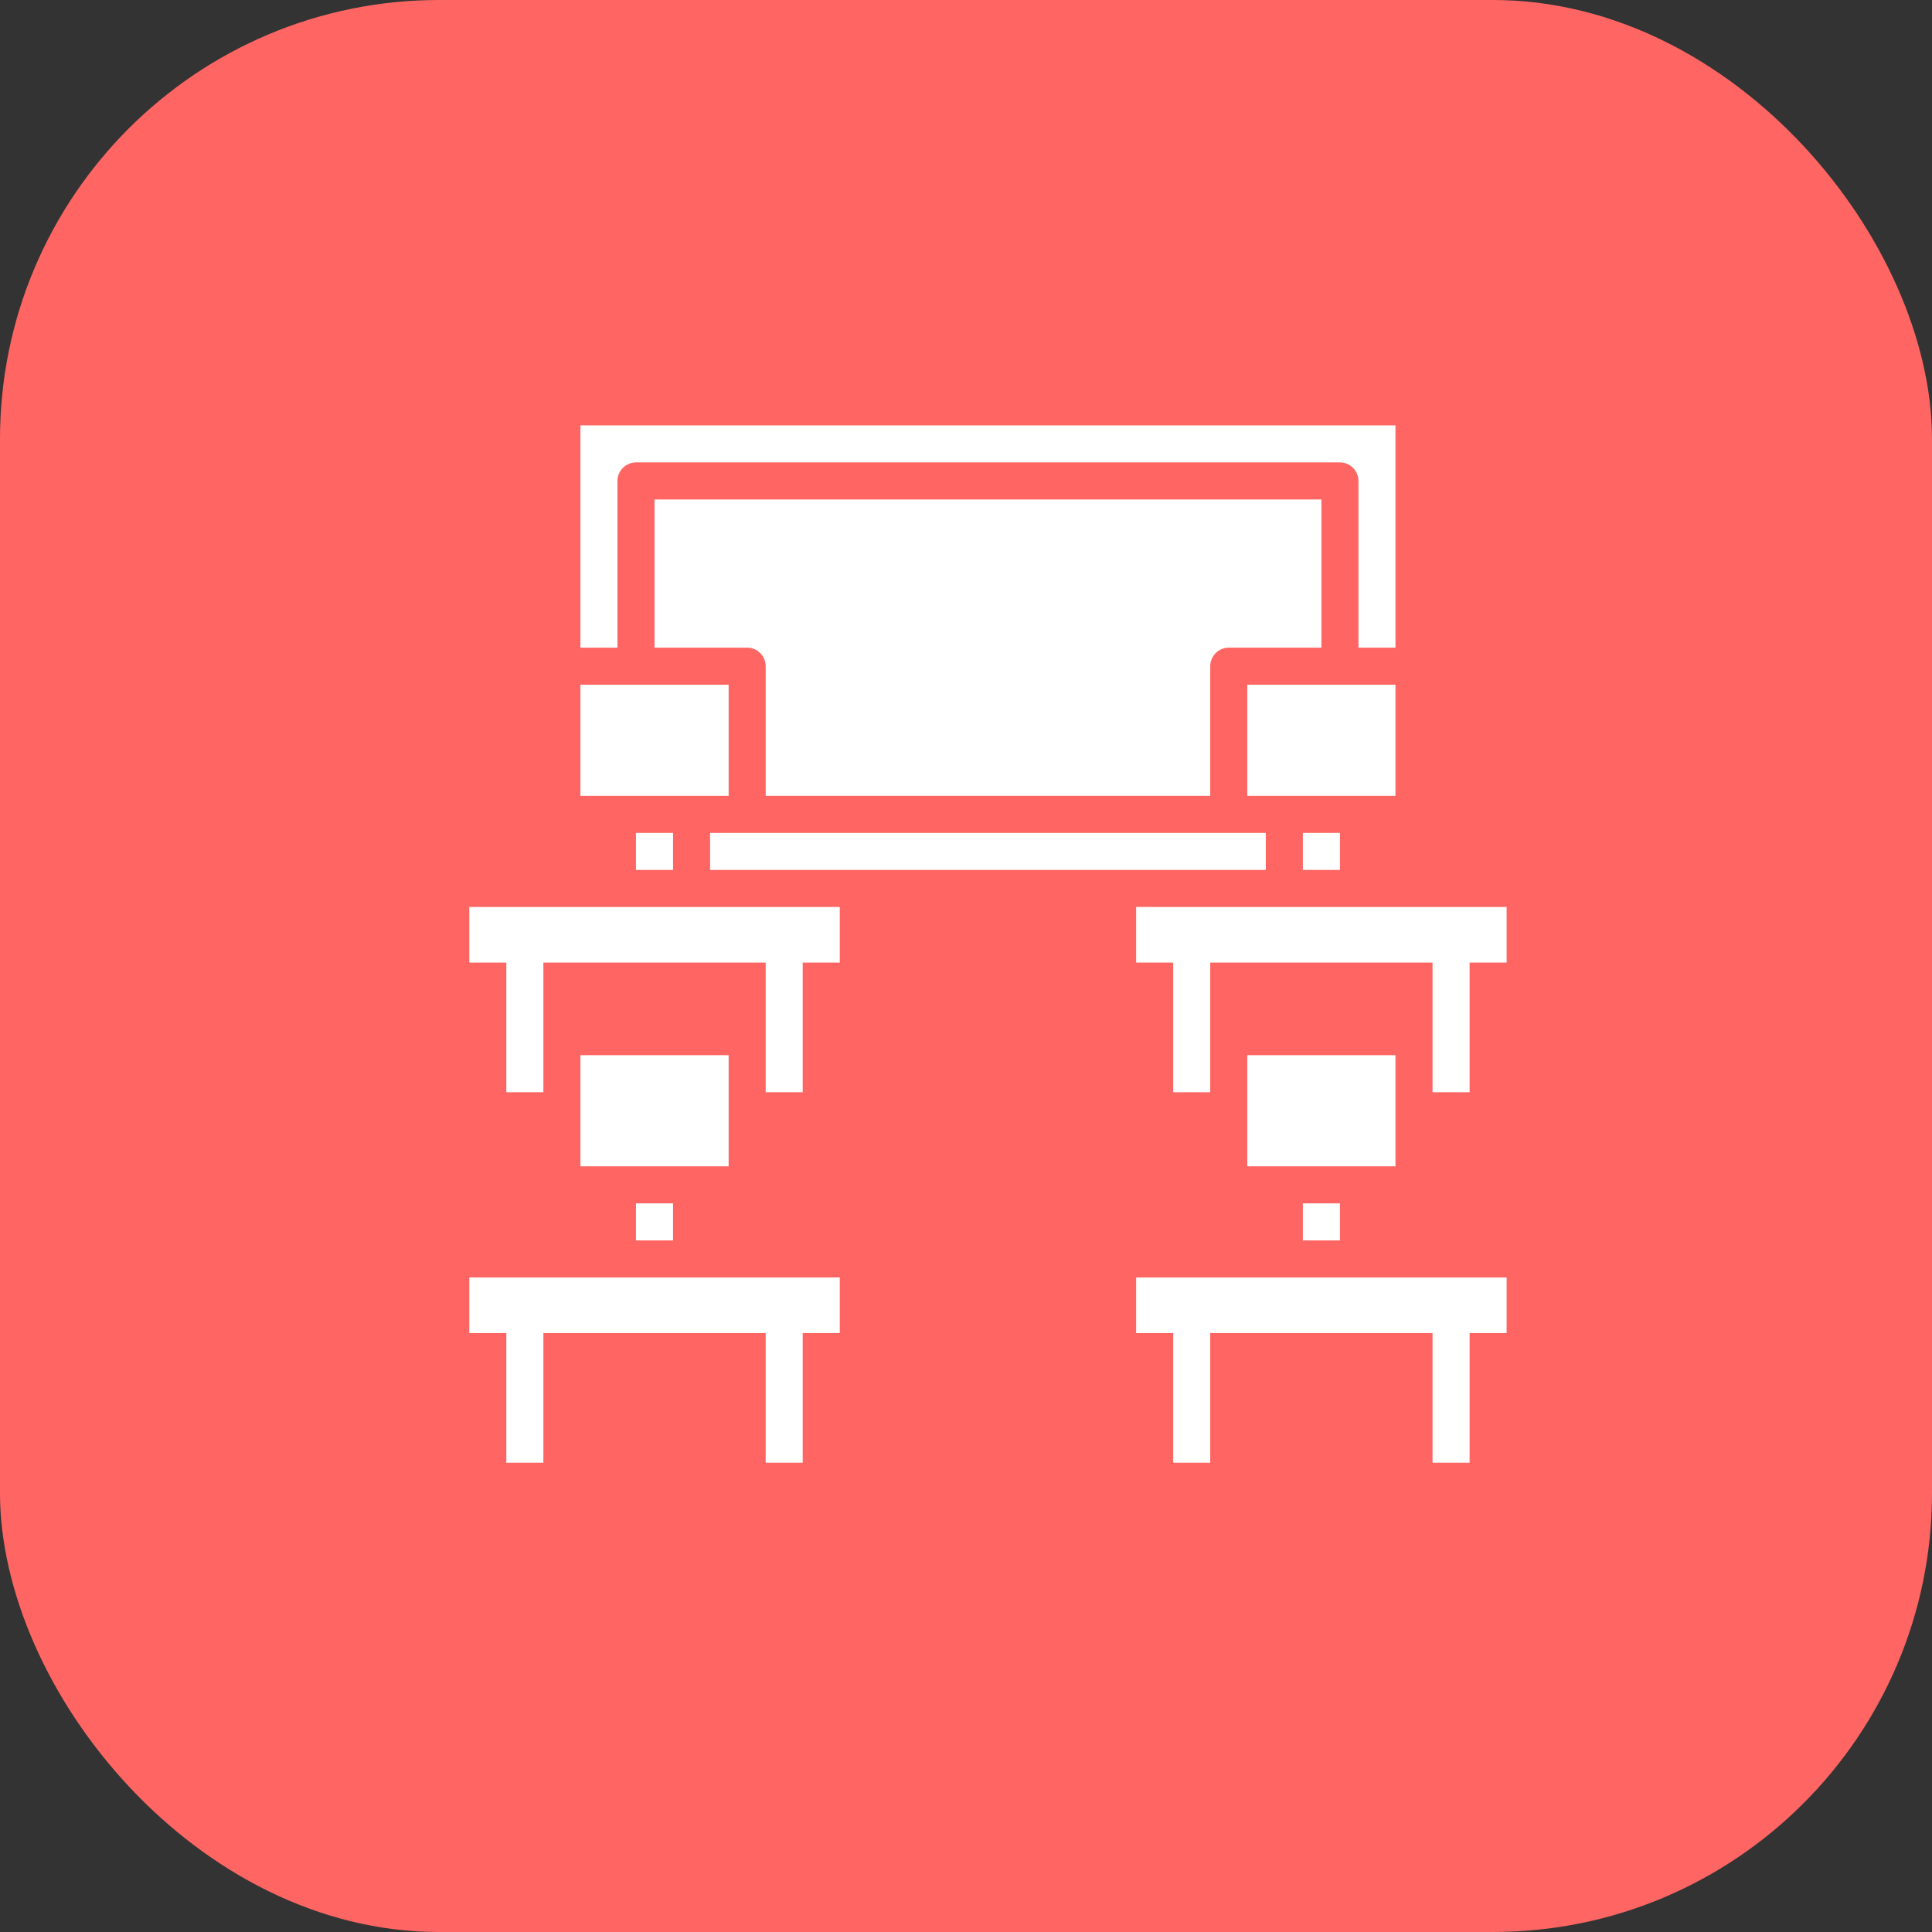 <svg width="44" height="44" viewBox="0 0 44 44" fill="none" xmlns="http://www.w3.org/2000/svg">
<rect x="0" y="0" width="44" height="44" fill="#333333" stroke="none"/>
<rect width="44" height="44" rx="10" fill="#FF6663"/>
<path d="M14.484 27.406H15.328V28.25H14.484V27.406Z" fill="white"/>
<path d="M13.219 24.031H16.594V26.562H13.219V24.031Z" fill="white"/>
<path d="M29.672 18.969H30.516V19.812H29.672V18.969Z" fill="white"/>
<path d="M14.062 10.953C14.062 10.841 14.107 10.734 14.186 10.655C14.265 10.576 14.373 10.531 14.484 10.531H30.516C30.628 10.531 30.735 10.576 30.814 10.655C30.893 10.734 30.938 10.841 30.938 10.953V14.75H31.781V9.688H13.219V14.75H14.062V10.953Z" fill="white"/>
<path d="M30.094 11.375V14.75H27.984C27.872 14.75 27.765 14.794 27.686 14.874C27.607 14.953 27.562 15.06 27.562 15.172V18.125H17.438V15.172C17.438 15.06 17.393 14.953 17.314 14.874C17.235 14.794 17.128 14.75 17.016 14.75H14.906V11.375H30.094Z" fill="white"/>
<path d="M28.406 15.594H31.781V18.125H28.406V15.594Z" fill="white"/>
<path d="M14.484 18.969H15.328V19.812H14.484V18.969Z" fill="white"/>
<path d="M13.219 15.594H16.594V18.125H13.219V15.594Z" fill="white"/>
<path d="M29.672 27.406H30.516V28.25H29.672V27.406Z" fill="white"/>
<path d="M28.406 24.031H31.781V26.562H28.406V24.031Z" fill="white"/>
<path d="M10.688 21.922H11.531V24.875H12.375V21.922H17.438V24.875H18.281V21.922H19.125V20.656H10.688V21.922Z" fill="white"/>
<path d="M25.875 20.656V21.922H26.719V24.875H27.562V21.922H32.625V24.875H33.469V21.922H34.312V20.656H25.875Z" fill="white"/>
<path d="M16.172 18.969H28.828V19.812H16.172V18.969Z" fill="white"/>
<path d="M10.688 30.359H11.531V33.312H12.375V30.359H17.438V33.312H18.281V30.359H19.125V29.094H10.688V30.359Z" fill="white"/>
<path d="M25.875 30.359H26.719V33.312H27.562V30.359H32.625V33.312H33.469V30.359H34.312V29.094H25.875V30.359Z" fill="white"/>
</svg>
